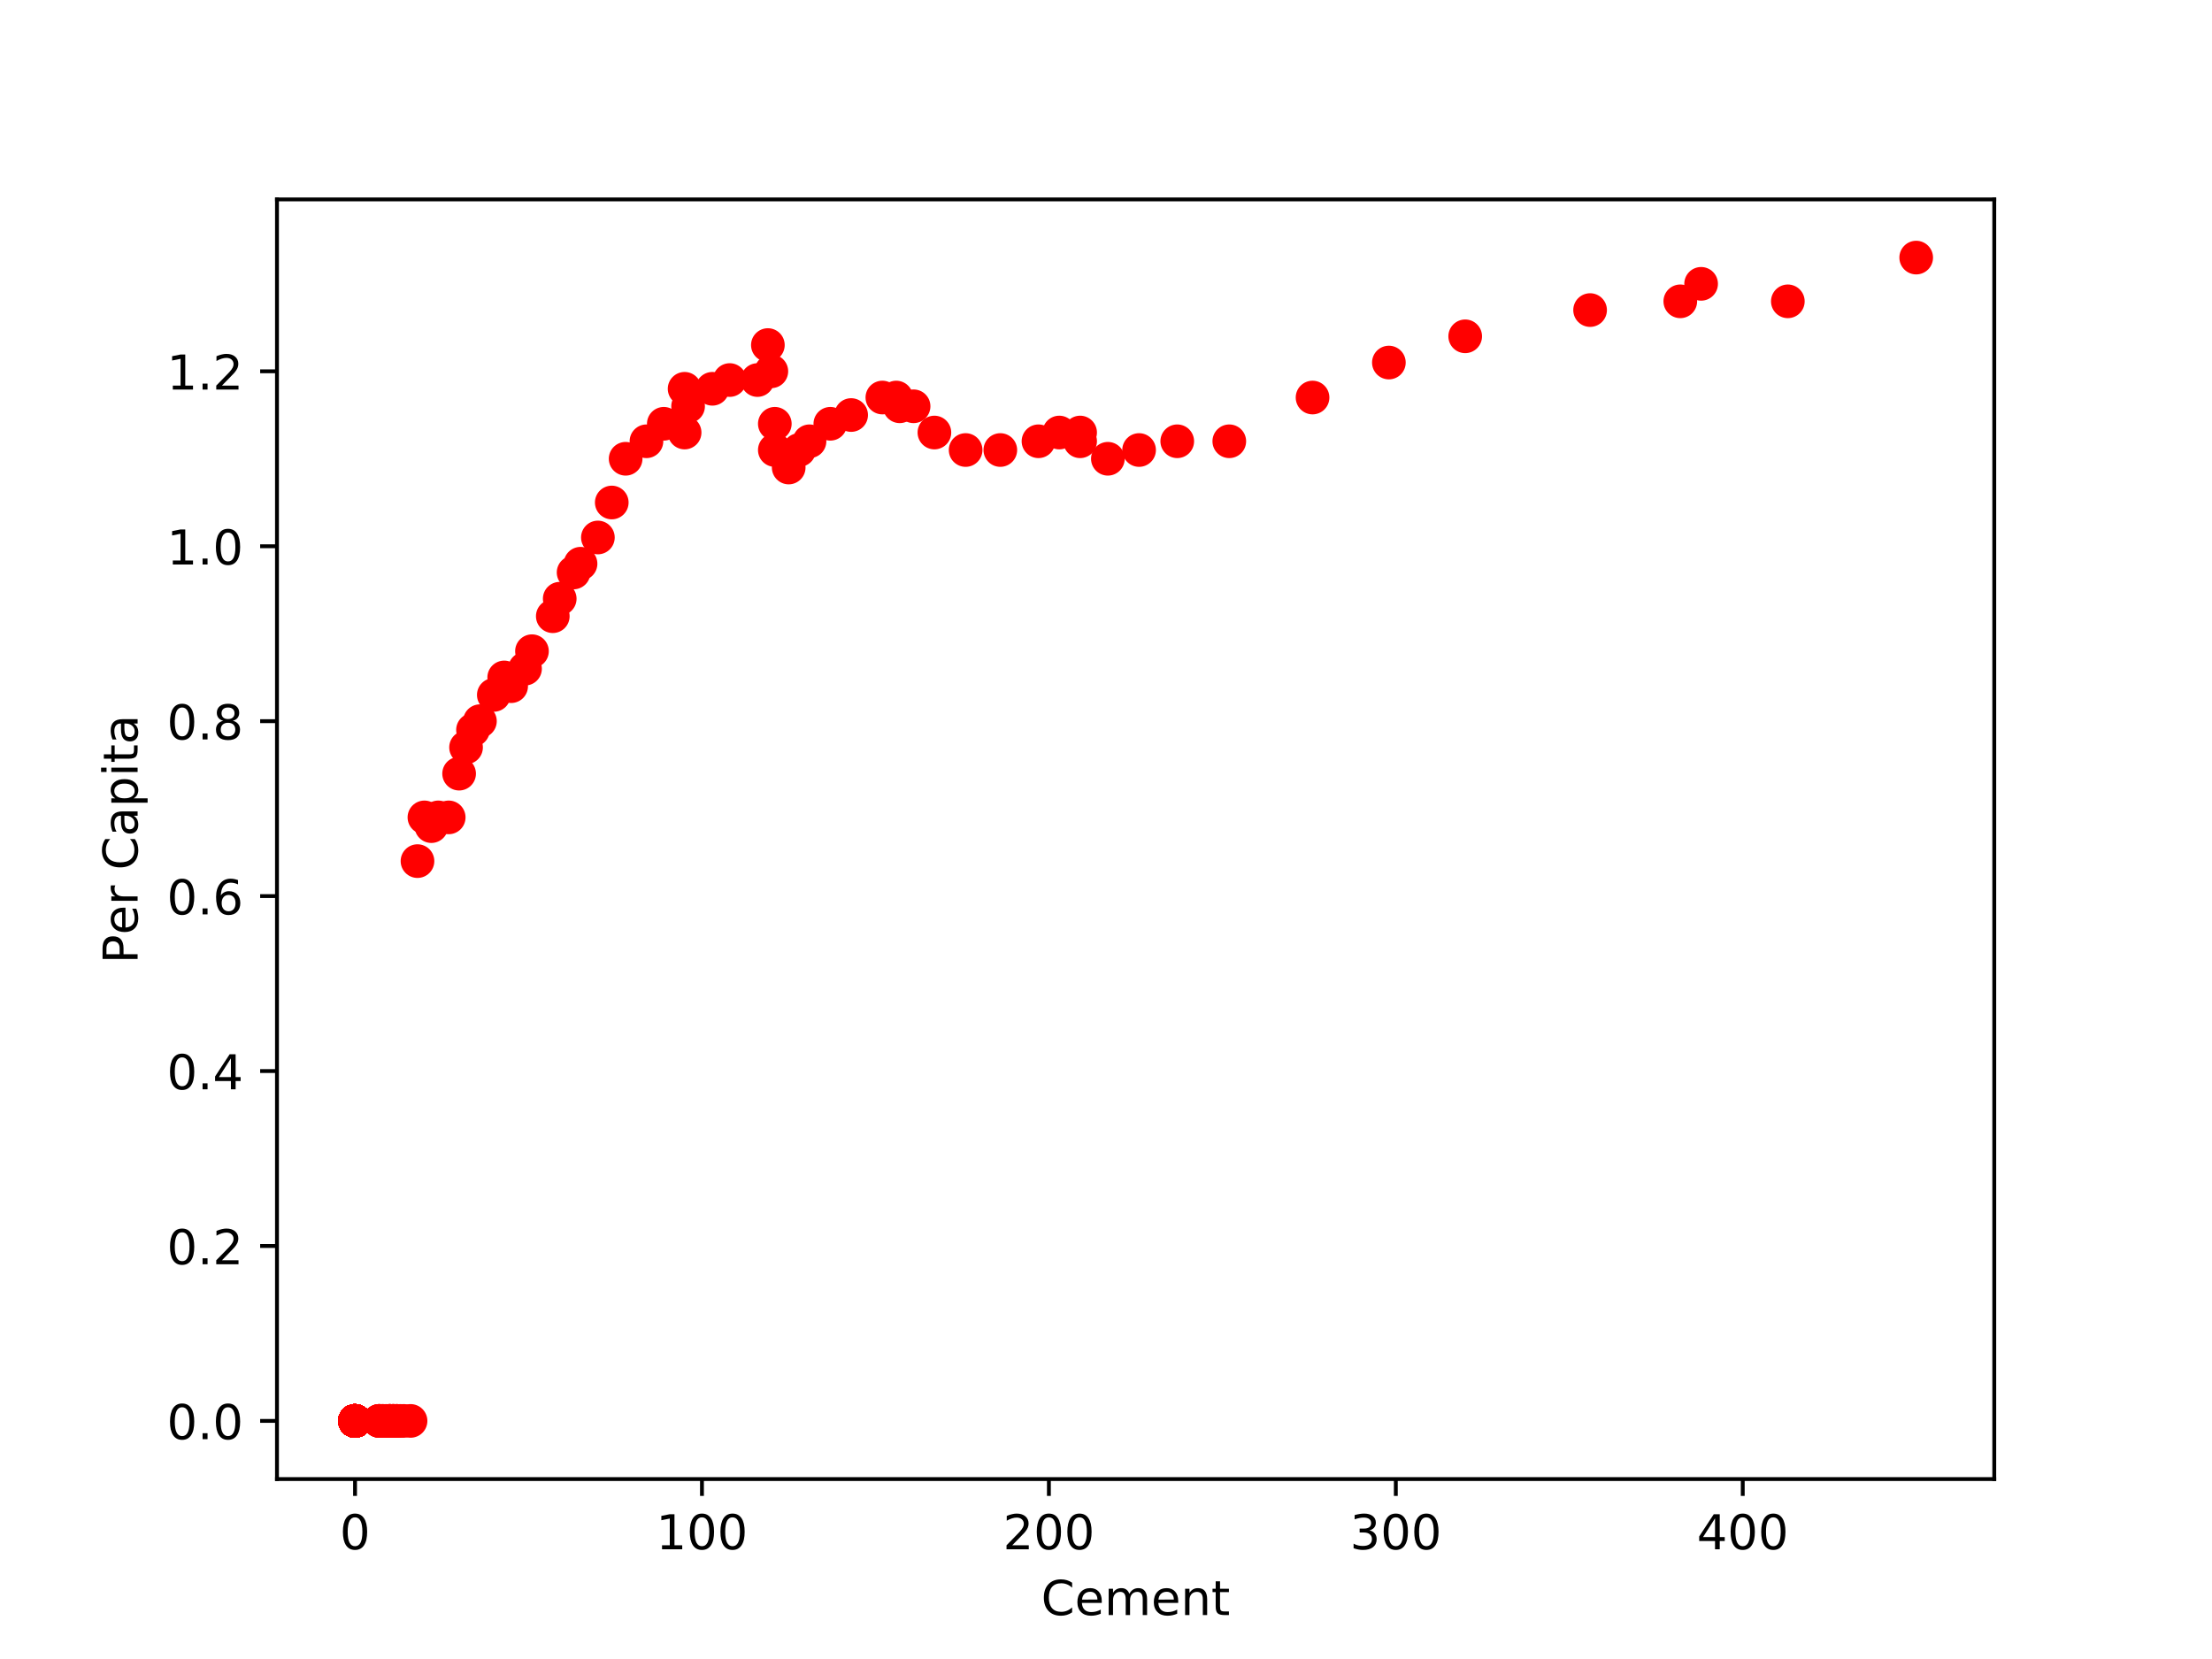 <?xml version="1.0" encoding="utf-8" standalone="no"?>
<!DOCTYPE svg PUBLIC "-//W3C//DTD SVG 1.1//EN"
  "http://www.w3.org/Graphics/SVG/1.1/DTD/svg11.dtd">
<!-- Created with matplotlib (http://matplotlib.org/) -->
<svg height="345pt" version="1.1" viewBox="0 0 460 345" width="460pt" xmlns="http://www.w3.org/2000/svg" xmlns:xlink="http://www.w3.org/1999/xlink">
 <defs>
  <style type="text/css">
*{stroke-linecap:butt;stroke-linejoin:round;}
  </style>
 </defs>
 <g id="figure_1">
  <g id="patch_1">
   <path d="M 0 345.6 
L 460.8 345.6 
L 460.8 0 
L 0 0 
z
" style="fill:#ffffff;"/>
  </g>
  <g id="axes_1">
   <g id="patch_2">
    <path d="M 57.6 307.584 
L 414.72 307.584 
L 414.72 41.472 
L 57.6 41.472 
z
" style="fill:#ffffff;"/>
   </g>
   <g id="matplotlib.axis_1">
    <g id="xtick_1">
     <g id="line2d_1">
      <defs>
       <path d="M 0 0 
L 0 3.5 
" id="mc8c853714b" style="stroke:#000000;stroke-width:0.8;"/>
      </defs>
      <g>
       <use style="stroke:#000000;stroke-width:0.8;" x="73.833" xlink:href="#mc8c853714b" y="307.584"/>
      </g>
     </g>
     <g id="text_1">
      <!-- 0 -->
      <defs>
       <path d="M 31.781 66.406 
Q 24.172 66.406 20.328 58.906 
Q 16.5 51.422 16.5 36.375 
Q 16.5 21.391 20.328 13.891 
Q 24.172 6.391 31.781 6.391 
Q 39.453 6.391 43.281 13.891 
Q 47.125 21.391 47.125 36.375 
Q 47.125 51.422 43.281 58.906 
Q 39.453 66.406 31.781 66.406 
z
M 31.781 74.219 
Q 44.047 74.219 50.516 64.516 
Q 56.984 54.828 56.984 36.375 
Q 56.984 17.969 50.516 8.266 
Q 44.047 -1.422 31.781 -1.422 
Q 19.531 -1.422 13.062 8.266 
Q 6.594 17.969 6.594 36.375 
Q 6.594 54.828 13.062 64.516 
Q 19.531 74.219 31.781 74.219 
z
" id="DejaVuSans-30"/>
      </defs>
      <g transform="translate(70.651 322.182)scale(0.1 -0.1)">
       <use xlink:href="#DejaVuSans-30"/>
      </g>
     </g>
    </g>
    <g id="xtick_2">
     <g id="line2d_2">
      <g>
       <use style="stroke:#000000;stroke-width:0.8;" x="145.978" xlink:href="#mc8c853714b" y="307.584"/>
      </g>
     </g>
     <g id="text_2">
      <!-- 100 -->
      <defs>
       <path d="M 12.406 8.297 
L 28.516 8.297 
L 28.516 63.922 
L 10.984 60.406 
L 10.984 69.391 
L 28.422 72.906 
L 38.281 72.906 
L 38.281 8.297 
L 54.391 8.297 
L 54.391 0 
L 12.406 0 
z
" id="DejaVuSans-31"/>
      </defs>
      <g transform="translate(136.434 322.182)scale(0.1 -0.1)">
       <use xlink:href="#DejaVuSans-31"/>
       <use x="63.623" xlink:href="#DejaVuSans-30"/>
       <use x="127.246" xlink:href="#DejaVuSans-30"/>
      </g>
     </g>
    </g>
    <g id="xtick_3">
     <g id="line2d_3">
      <g>
       <use style="stroke:#000000;stroke-width:0.8;" x="218.124" xlink:href="#mc8c853714b" y="307.584"/>
      </g>
     </g>
     <g id="text_3">
      <!-- 200 -->
      <defs>
       <path d="M 19.188 8.297 
L 53.609 8.297 
L 53.609 0 
L 7.328 0 
L 7.328 8.297 
Q 12.938 14.109 22.625 23.891 
Q 32.328 33.688 34.812 36.531 
Q 39.547 41.844 41.422 45.531 
Q 43.312 49.219 43.312 52.781 
Q 43.312 58.594 39.234 62.25 
Q 35.156 65.922 28.609 65.922 
Q 23.969 65.922 18.812 64.312 
Q 13.672 62.703 7.812 59.422 
L 7.812 69.391 
Q 13.766 71.781 18.938 73 
Q 24.125 74.219 28.422 74.219 
Q 39.75 74.219 46.484 68.547 
Q 53.219 62.891 53.219 53.422 
Q 53.219 48.922 51.531 44.891 
Q 49.859 40.875 45.406 35.406 
Q 44.188 33.984 37.641 27.219 
Q 31.109 20.453 19.188 8.297 
z
" id="DejaVuSans-32"/>
      </defs>
      <g transform="translate(208.58 322.182)scale(0.1 -0.1)">
       <use xlink:href="#DejaVuSans-32"/>
       <use x="63.623" xlink:href="#DejaVuSans-30"/>
       <use x="127.246" xlink:href="#DejaVuSans-30"/>
      </g>
     </g>
    </g>
    <g id="xtick_4">
     <g id="line2d_4">
      <g>
       <use style="stroke:#000000;stroke-width:0.8;" x="290.269" xlink:href="#mc8c853714b" y="307.584"/>
      </g>
     </g>
     <g id="text_4">
      <!-- 300 -->
      <defs>
       <path d="M 40.578 39.312 
Q 47.656 37.797 51.625 33 
Q 55.609 28.219 55.609 21.188 
Q 55.609 10.406 48.188 4.484 
Q 40.766 -1.422 27.094 -1.422 
Q 22.516 -1.422 17.656 -0.516 
Q 12.797 0.391 7.625 2.203 
L 7.625 11.719 
Q 11.719 9.328 16.594 8.109 
Q 21.484 6.891 26.812 6.891 
Q 36.078 6.891 40.938 10.547 
Q 45.797 14.203 45.797 21.188 
Q 45.797 27.641 41.281 31.266 
Q 36.766 34.906 28.719 34.906 
L 20.219 34.906 
L 20.219 43.016 
L 29.109 43.016 
Q 36.375 43.016 40.234 45.922 
Q 44.094 48.828 44.094 54.297 
Q 44.094 59.906 40.109 62.906 
Q 36.141 65.922 28.719 65.922 
Q 24.656 65.922 20.016 65.031 
Q 15.375 64.156 9.812 62.312 
L 9.812 71.094 
Q 15.438 72.656 20.344 73.438 
Q 25.25 74.219 29.594 74.219 
Q 40.828 74.219 47.359 69.109 
Q 53.906 64.016 53.906 55.328 
Q 53.906 49.266 50.438 45.094 
Q 46.969 40.922 40.578 39.312 
z
" id="DejaVuSans-33"/>
      </defs>
      <g transform="translate(280.725 322.182)scale(0.1 -0.1)">
       <use xlink:href="#DejaVuSans-33"/>
       <use x="63.623" xlink:href="#DejaVuSans-30"/>
       <use x="127.246" xlink:href="#DejaVuSans-30"/>
      </g>
     </g>
    </g>
    <g id="xtick_5">
     <g id="line2d_5">
      <g>
       <use style="stroke:#000000;stroke-width:0.8;" x="362.415" xlink:href="#mc8c853714b" y="307.584"/>
      </g>
     </g>
     <g id="text_5">
      <!-- 400 -->
      <defs>
       <path d="M 37.797 64.312 
L 12.891 25.391 
L 37.797 25.391 
z
M 35.203 72.906 
L 47.609 72.906 
L 47.609 25.391 
L 58.016 25.391 
L 58.016 17.188 
L 47.609 17.188 
L 47.609 0 
L 37.797 0 
L 37.797 17.188 
L 4.891 17.188 
L 4.891 26.703 
z
" id="DejaVuSans-34"/>
      </defs>
      <g transform="translate(352.871 322.182)scale(0.1 -0.1)">
       <use xlink:href="#DejaVuSans-34"/>
       <use x="63.623" xlink:href="#DejaVuSans-30"/>
       <use x="127.246" xlink:href="#DejaVuSans-30"/>
      </g>
     </g>
    </g>
    <g id="text_6">
     <!-- Cement -->
     <defs>
      <path d="M 64.406 67.281 
L 64.406 56.891 
Q 59.422 61.531 53.781 63.812 
Q 48.141 66.109 41.797 66.109 
Q 29.297 66.109 22.656 58.469 
Q 16.016 50.828 16.016 36.375 
Q 16.016 21.969 22.656 14.328 
Q 29.297 6.688 41.797 6.688 
Q 48.141 6.688 53.781 8.984 
Q 59.422 11.281 64.406 15.922 
L 64.406 5.609 
Q 59.234 2.094 53.438 0.328 
Q 47.656 -1.422 41.219 -1.422 
Q 24.656 -1.422 15.125 8.703 
Q 5.609 18.844 5.609 36.375 
Q 5.609 53.953 15.125 64.078 
Q 24.656 74.219 41.219 74.219 
Q 47.75 74.219 53.531 72.484 
Q 59.328 70.75 64.406 67.281 
z
" id="DejaVuSans-43"/>
      <path d="M 56.203 29.594 
L 56.203 25.203 
L 14.891 25.203 
Q 15.484 15.922 20.484 11.062 
Q 25.484 6.203 34.422 6.203 
Q 39.594 6.203 44.453 7.469 
Q 49.312 8.734 54.109 11.281 
L 54.109 2.781 
Q 49.266 0.734 44.188 -0.344 
Q 39.109 -1.422 33.891 -1.422 
Q 20.797 -1.422 13.156 6.188 
Q 5.516 13.812 5.516 26.812 
Q 5.516 40.234 12.766 48.109 
Q 20.016 56 32.328 56 
Q 43.359 56 49.781 48.891 
Q 56.203 41.797 56.203 29.594 
z
M 47.219 32.234 
Q 47.125 39.594 43.094 43.984 
Q 39.062 48.391 32.422 48.391 
Q 24.906 48.391 20.391 44.141 
Q 15.875 39.891 15.188 32.172 
z
" id="DejaVuSans-65"/>
      <path d="M 52 44.188 
Q 55.375 50.25 60.062 53.125 
Q 64.75 56 71.094 56 
Q 79.641 56 84.281 50.016 
Q 88.922 44.047 88.922 33.016 
L 88.922 0 
L 79.891 0 
L 79.891 32.719 
Q 79.891 40.578 77.094 44.375 
Q 74.312 48.188 68.609 48.188 
Q 61.625 48.188 57.562 43.547 
Q 53.516 38.922 53.516 30.906 
L 53.516 0 
L 44.484 0 
L 44.484 32.719 
Q 44.484 40.625 41.703 44.406 
Q 38.922 48.188 33.109 48.188 
Q 26.219 48.188 22.156 43.531 
Q 18.109 38.875 18.109 30.906 
L 18.109 0 
L 9.078 0 
L 9.078 54.688 
L 18.109 54.688 
L 18.109 46.188 
Q 21.188 51.219 25.484 53.609 
Q 29.781 56 35.688 56 
Q 41.656 56 45.828 52.969 
Q 50 49.953 52 44.188 
z
" id="DejaVuSans-6d"/>
      <path d="M 54.891 33.016 
L 54.891 0 
L 45.906 0 
L 45.906 32.719 
Q 45.906 40.484 42.875 44.328 
Q 39.844 48.188 33.797 48.188 
Q 26.516 48.188 22.312 43.547 
Q 18.109 38.922 18.109 30.906 
L 18.109 0 
L 9.078 0 
L 9.078 54.688 
L 18.109 54.688 
L 18.109 46.188 
Q 21.344 51.125 25.703 53.562 
Q 30.078 56 35.797 56 
Q 45.219 56 50.047 50.172 
Q 54.891 44.344 54.891 33.016 
z
" id="DejaVuSans-6e"/>
      <path d="M 18.312 70.219 
L 18.312 54.688 
L 36.812 54.688 
L 36.812 47.703 
L 18.312 47.703 
L 18.312 18.016 
Q 18.312 11.328 20.141 9.422 
Q 21.969 7.516 27.594 7.516 
L 36.812 7.516 
L 36.812 0 
L 27.594 0 
Q 17.188 0 13.234 3.875 
Q 9.281 7.766 9.281 18.016 
L 9.281 47.703 
L 2.688 47.703 
L 2.688 54.688 
L 9.281 54.688 
L 9.281 70.219 
z
" id="DejaVuSans-74"/>
     </defs>
     <g transform="translate(216.516 335.861)scale(0.1 -0.1)">
      <use xlink:href="#DejaVuSans-43"/>
      <use x="69.824" xlink:href="#DejaVuSans-65"/>
      <use x="131.348" xlink:href="#DejaVuSans-6d"/>
      <use x="228.76" xlink:href="#DejaVuSans-65"/>
      <use x="290.283" xlink:href="#DejaVuSans-6e"/>
      <use x="353.662" xlink:href="#DejaVuSans-74"/>
     </g>
    </g>
   </g>
   <g id="matplotlib.axis_2">
    <g id="ytick_1">
     <g id="line2d_6">
      <defs>
       <path d="M 0 0 
L -3.5 0 
" id="m3b323b8975" style="stroke:#000000;stroke-width:0.8;"/>
      </defs>
      <g>
       <use style="stroke:#000000;stroke-width:0.8;" x="57.6" xlink:href="#m3b323b8975" y="295.488"/>
      </g>
     </g>
     <g id="text_7">
      <!-- 0.0 -->
      <defs>
       <path d="M 10.688 12.406 
L 21 12.406 
L 21 0 
L 10.688 0 
z
" id="DejaVuSans-2e"/>
      </defs>
      <g transform="translate(34.697 299.287)scale(0.1 -0.1)">
       <use xlink:href="#DejaVuSans-30"/>
       <use x="63.623" xlink:href="#DejaVuSans-2e"/>
       <use x="95.41" xlink:href="#DejaVuSans-30"/>
      </g>
     </g>
    </g>
    <g id="ytick_2">
     <g id="line2d_7">
      <g>
       <use style="stroke:#000000;stroke-width:0.8;" x="57.6" xlink:href="#m3b323b8975" y="259.109"/>
      </g>
     </g>
     <g id="text_8">
      <!-- 0.2 -->
      <g transform="translate(34.697 262.908)scale(0.1 -0.1)">
       <use xlink:href="#DejaVuSans-30"/>
       <use x="63.623" xlink:href="#DejaVuSans-2e"/>
       <use x="95.41" xlink:href="#DejaVuSans-32"/>
      </g>
     </g>
    </g>
    <g id="ytick_3">
     <g id="line2d_8">
      <g>
       <use style="stroke:#000000;stroke-width:0.8;" x="57.6" xlink:href="#m3b323b8975" y="222.73"/>
      </g>
     </g>
     <g id="text_9">
      <!-- 0.4 -->
      <g transform="translate(34.697 226.529)scale(0.1 -0.1)">
       <use xlink:href="#DejaVuSans-30"/>
       <use x="63.623" xlink:href="#DejaVuSans-2e"/>
       <use x="95.41" xlink:href="#DejaVuSans-34"/>
      </g>
     </g>
    </g>
    <g id="ytick_4">
     <g id="line2d_9">
      <g>
       <use style="stroke:#000000;stroke-width:0.8;" x="57.6" xlink:href="#m3b323b8975" y="186.351"/>
      </g>
     </g>
     <g id="text_10">
      <!-- 0.6 -->
      <defs>
       <path d="M 33.016 40.375 
Q 26.375 40.375 22.484 35.828 
Q 18.609 31.297 18.609 23.391 
Q 18.609 15.531 22.484 10.953 
Q 26.375 6.391 33.016 6.391 
Q 39.656 6.391 43.531 10.953 
Q 47.406 15.531 47.406 23.391 
Q 47.406 31.297 43.531 35.828 
Q 39.656 40.375 33.016 40.375 
z
M 52.594 71.297 
L 52.594 62.312 
Q 48.875 64.062 45.094 64.984 
Q 41.312 65.922 37.594 65.922 
Q 27.828 65.922 22.672 59.328 
Q 17.531 52.734 16.797 39.406 
Q 19.672 43.656 24.016 45.922 
Q 28.375 48.188 33.594 48.188 
Q 44.578 48.188 50.953 41.516 
Q 57.328 34.859 57.328 23.391 
Q 57.328 12.156 50.688 5.359 
Q 44.047 -1.422 33.016 -1.422 
Q 20.359 -1.422 13.672 8.266 
Q 6.984 17.969 6.984 36.375 
Q 6.984 53.656 15.188 63.938 
Q 23.391 74.219 37.203 74.219 
Q 40.922 74.219 44.703 73.484 
Q 48.484 72.75 52.594 71.297 
z
" id="DejaVuSans-36"/>
      </defs>
      <g transform="translate(34.697 190.15)scale(0.1 -0.1)">
       <use xlink:href="#DejaVuSans-30"/>
       <use x="63.623" xlink:href="#DejaVuSans-2e"/>
       <use x="95.41" xlink:href="#DejaVuSans-36"/>
      </g>
     </g>
    </g>
    <g id="ytick_5">
     <g id="line2d_10">
      <g>
       <use style="stroke:#000000;stroke-width:0.8;" x="57.6" xlink:href="#m3b323b8975" y="149.972"/>
      </g>
     </g>
     <g id="text_11">
      <!-- 0.8 -->
      <defs>
       <path d="M 31.781 34.625 
Q 24.75 34.625 20.719 30.859 
Q 16.703 27.094 16.703 20.516 
Q 16.703 13.922 20.719 10.156 
Q 24.75 6.391 31.781 6.391 
Q 38.812 6.391 42.859 10.172 
Q 46.922 13.969 46.922 20.516 
Q 46.922 27.094 42.891 30.859 
Q 38.875 34.625 31.781 34.625 
z
M 21.922 38.812 
Q 15.578 40.375 12.031 44.719 
Q 8.5 49.078 8.5 55.328 
Q 8.5 64.062 14.719 69.141 
Q 20.953 74.219 31.781 74.219 
Q 42.672 74.219 48.875 69.141 
Q 55.078 64.062 55.078 55.328 
Q 55.078 49.078 51.531 44.719 
Q 48 40.375 41.703 38.812 
Q 48.828 37.156 52.797 32.312 
Q 56.781 27.484 56.781 20.516 
Q 56.781 9.906 50.312 4.234 
Q 43.844 -1.422 31.781 -1.422 
Q 19.734 -1.422 13.25 4.234 
Q 6.781 9.906 6.781 20.516 
Q 6.781 27.484 10.781 32.312 
Q 14.797 37.156 21.922 38.812 
z
M 18.312 54.391 
Q 18.312 48.734 21.844 45.562 
Q 25.391 42.391 31.781 42.391 
Q 38.141 42.391 41.719 45.562 
Q 45.312 48.734 45.312 54.391 
Q 45.312 60.062 41.719 63.234 
Q 38.141 66.406 31.781 66.406 
Q 25.391 66.406 21.844 63.234 
Q 18.312 60.062 18.312 54.391 
z
" id="DejaVuSans-38"/>
      </defs>
      <g transform="translate(34.697 153.771)scale(0.1 -0.1)">
       <use xlink:href="#DejaVuSans-30"/>
       <use x="63.623" xlink:href="#DejaVuSans-2e"/>
       <use x="95.41" xlink:href="#DejaVuSans-38"/>
      </g>
     </g>
    </g>
    <g id="ytick_6">
     <g id="line2d_11">
      <g>
       <use style="stroke:#000000;stroke-width:0.8;" x="57.6" xlink:href="#m3b323b8975" y="113.593"/>
      </g>
     </g>
     <g id="text_12">
      <!-- 1.0 -->
      <g transform="translate(34.697 117.392)scale(0.1 -0.1)">
       <use xlink:href="#DejaVuSans-31"/>
       <use x="63.623" xlink:href="#DejaVuSans-2e"/>
       <use x="95.41" xlink:href="#DejaVuSans-30"/>
      </g>
     </g>
    </g>
    <g id="ytick_7">
     <g id="line2d_12">
      <g>
       <use style="stroke:#000000;stroke-width:0.8;" x="57.6" xlink:href="#m3b323b8975" y="77.214"/>
      </g>
     </g>
     <g id="text_13">
      <!-- 1.2 -->
      <g transform="translate(34.697 81.014)scale(0.1 -0.1)">
       <use xlink:href="#DejaVuSans-31"/>
       <use x="63.623" xlink:href="#DejaVuSans-2e"/>
       <use x="95.41" xlink:href="#DejaVuSans-32"/>
      </g>
     </g>
    </g>
    <g id="text_14">
     <!-- Per Capita -->
     <defs>
      <path d="M 19.672 64.797 
L 19.672 37.406 
L 32.078 37.406 
Q 38.969 37.406 42.719 40.969 
Q 46.484 44.531 46.484 51.125 
Q 46.484 57.672 42.719 61.234 
Q 38.969 64.797 32.078 64.797 
z
M 9.812 72.906 
L 32.078 72.906 
Q 44.344 72.906 50.609 67.359 
Q 56.891 61.812 56.891 51.125 
Q 56.891 40.328 50.609 34.812 
Q 44.344 29.297 32.078 29.297 
L 19.672 29.297 
L 19.672 0 
L 9.812 0 
z
" id="DejaVuSans-50"/>
      <path d="M 41.109 46.297 
Q 39.594 47.172 37.812 47.578 
Q 36.031 48 33.891 48 
Q 26.266 48 22.188 43.047 
Q 18.109 38.094 18.109 28.812 
L 18.109 0 
L 9.078 0 
L 9.078 54.688 
L 18.109 54.688 
L 18.109 46.188 
Q 20.953 51.172 25.484 53.578 
Q 30.031 56 36.531 56 
Q 37.453 56 38.578 55.875 
Q 39.703 55.766 41.062 55.516 
z
" id="DejaVuSans-72"/>
      <path id="DejaVuSans-20"/>
      <path d="M 34.281 27.484 
Q 23.391 27.484 19.188 25 
Q 14.984 22.516 14.984 16.5 
Q 14.984 11.719 18.141 8.906 
Q 21.297 6.109 26.703 6.109 
Q 34.188 6.109 38.703 11.406 
Q 43.219 16.703 43.219 25.484 
L 43.219 27.484 
z
M 52.203 31.203 
L 52.203 0 
L 43.219 0 
L 43.219 8.297 
Q 40.141 3.328 35.547 0.953 
Q 30.953 -1.422 24.312 -1.422 
Q 15.922 -1.422 10.953 3.297 
Q 6 8.016 6 15.922 
Q 6 25.141 12.172 29.828 
Q 18.359 34.516 30.609 34.516 
L 43.219 34.516 
L 43.219 35.406 
Q 43.219 41.609 39.141 45 
Q 35.062 48.391 27.688 48.391 
Q 23 48.391 18.547 47.266 
Q 14.109 46.141 10.016 43.891 
L 10.016 52.203 
Q 14.938 54.109 19.578 55.047 
Q 24.219 56 28.609 56 
Q 40.484 56 46.344 49.844 
Q 52.203 43.703 52.203 31.203 
z
" id="DejaVuSans-61"/>
      <path d="M 18.109 8.203 
L 18.109 -20.797 
L 9.078 -20.797 
L 9.078 54.688 
L 18.109 54.688 
L 18.109 46.391 
Q 20.953 51.266 25.266 53.625 
Q 29.594 56 35.594 56 
Q 45.562 56 51.781 48.094 
Q 58.016 40.188 58.016 27.297 
Q 58.016 14.406 51.781 6.484 
Q 45.562 -1.422 35.594 -1.422 
Q 29.594 -1.422 25.266 0.953 
Q 20.953 3.328 18.109 8.203 
z
M 48.688 27.297 
Q 48.688 37.203 44.609 42.844 
Q 40.531 48.484 33.406 48.484 
Q 26.266 48.484 22.188 42.844 
Q 18.109 37.203 18.109 27.297 
Q 18.109 17.391 22.188 11.75 
Q 26.266 6.109 33.406 6.109 
Q 40.531 6.109 44.609 11.75 
Q 48.688 17.391 48.688 27.297 
z
" id="DejaVuSans-70"/>
      <path d="M 9.422 54.688 
L 18.406 54.688 
L 18.406 0 
L 9.422 0 
z
M 9.422 75.984 
L 18.406 75.984 
L 18.406 64.594 
L 9.422 64.594 
z
" id="DejaVuSans-69"/>
     </defs>
     <g transform="translate(28.617 200.405)rotate(-90)scale(0.1 -0.1)">
      <use xlink:href="#DejaVuSans-50"/>
      <use x="60.256" xlink:href="#DejaVuSans-65"/>
      <use x="121.779" xlink:href="#DejaVuSans-72"/>
      <use x="162.893" xlink:href="#DejaVuSans-20"/>
      <use x="194.68" xlink:href="#DejaVuSans-43"/>
      <use x="264.504" xlink:href="#DejaVuSans-61"/>
      <use x="325.783" xlink:href="#DejaVuSans-70"/>
      <use x="389.26" xlink:href="#DejaVuSans-69"/>
      <use x="417.043" xlink:href="#DejaVuSans-74"/>
      <use x="456.252" xlink:href="#DejaVuSans-61"/>
     </g>
    </g>
   </g>
   <g id="line2d_13">
    <defs>
     <path d="M 0 3 
C 0.796 3 1.559 2.684 2.121 2.121 
C 2.684 1.559 3 0.796 3 0 
C 3 -0.796 2.684 -1.559 2.121 -2.121 
C 1.559 -2.684 0.796 -3 0 -3 
C -0.796 -3 -1.559 -2.684 -2.121 -2.121 
C -2.684 -1.559 -3 -0.796 -3 0 
C -3 0.796 -2.684 1.559 -2.121 2.121 
C -1.559 2.684 -0.796 3 0 3 
z
" id="m1eedaa6f4d" style="stroke:#ff0000;"/>
    </defs>
    <g clip-path="url(#p583979912d)">
     <use style="fill:#ff0000;stroke:#ff0000;" x="73.833" xlink:href="#m1eedaa6f4d" y="295.488"/>
     <use style="fill:#ff0000;stroke:#ff0000;" x="73.833" xlink:href="#m1eedaa6f4d" y="295.488"/>
     <use style="fill:#ff0000;stroke:#ff0000;" x="73.833" xlink:href="#m1eedaa6f4d" y="295.488"/>
     <use style="fill:#ff0000;stroke:#ff0000;" x="73.833" xlink:href="#m1eedaa6f4d" y="295.488"/>
     <use style="fill:#ff0000;stroke:#ff0000;" x="73.833" xlink:href="#m1eedaa6f4d" y="295.488"/>
     <use style="fill:#ff0000;stroke:#ff0000;" x="73.833" xlink:href="#m1eedaa6f4d" y="295.488"/>
     <use style="fill:#ff0000;stroke:#ff0000;" x="73.833" xlink:href="#m1eedaa6f4d" y="295.488"/>
     <use style="fill:#ff0000;stroke:#ff0000;" x="73.833" xlink:href="#m1eedaa6f4d" y="295.488"/>
     <use style="fill:#ff0000;stroke:#ff0000;" x="73.833" xlink:href="#m1eedaa6f4d" y="295.488"/>
     <use style="fill:#ff0000;stroke:#ff0000;" x="73.833" xlink:href="#m1eedaa6f4d" y="295.488"/>
     <use style="fill:#ff0000;stroke:#ff0000;" x="73.833" xlink:href="#m1eedaa6f4d" y="295.488"/>
     <use style="fill:#ff0000;stroke:#ff0000;" x="73.833" xlink:href="#m1eedaa6f4d" y="295.488"/>
     <use style="fill:#ff0000;stroke:#ff0000;" x="73.833" xlink:href="#m1eedaa6f4d" y="295.488"/>
     <use style="fill:#ff0000;stroke:#ff0000;" x="73.833" xlink:href="#m1eedaa6f4d" y="295.488"/>
     <use style="fill:#ff0000;stroke:#ff0000;" x="73.833" xlink:href="#m1eedaa6f4d" y="295.488"/>
     <use style="fill:#ff0000;stroke:#ff0000;" x="73.833" xlink:href="#m1eedaa6f4d" y="295.488"/>
     <use style="fill:#ff0000;stroke:#ff0000;" x="73.833" xlink:href="#m1eedaa6f4d" y="295.488"/>
     <use style="fill:#ff0000;stroke:#ff0000;" x="73.833" xlink:href="#m1eedaa6f4d" y="295.488"/>
     <use style="fill:#ff0000;stroke:#ff0000;" x="73.833" xlink:href="#m1eedaa6f4d" y="295.488"/>
     <use style="fill:#ff0000;stroke:#ff0000;" x="73.833" xlink:href="#m1eedaa6f4d" y="295.488"/>
     <use style="fill:#ff0000;stroke:#ff0000;" x="73.833" xlink:href="#m1eedaa6f4d" y="295.488"/>
     <use style="fill:#ff0000;stroke:#ff0000;" x="73.833" xlink:href="#m1eedaa6f4d" y="295.488"/>
     <use style="fill:#ff0000;stroke:#ff0000;" x="73.833" xlink:href="#m1eedaa6f4d" y="295.488"/>
     <use style="fill:#ff0000;stroke:#ff0000;" x="73.833" xlink:href="#m1eedaa6f4d" y="295.488"/>
     <use style="fill:#ff0000;stroke:#ff0000;" x="73.833" xlink:href="#m1eedaa6f4d" y="295.488"/>
     <use style="fill:#ff0000;stroke:#ff0000;" x="73.833" xlink:href="#m1eedaa6f4d" y="295.488"/>
     <use style="fill:#ff0000;stroke:#ff0000;" x="73.833" xlink:href="#m1eedaa6f4d" y="295.488"/>
     <use style="fill:#ff0000;stroke:#ff0000;" x="73.833" xlink:href="#m1eedaa6f4d" y="295.488"/>
     <use style="fill:#ff0000;stroke:#ff0000;" x="73.833" xlink:href="#m1eedaa6f4d" y="295.488"/>
     <use style="fill:#ff0000;stroke:#ff0000;" x="73.833" xlink:href="#m1eedaa6f4d" y="295.488"/>
     <use style="fill:#ff0000;stroke:#ff0000;" x="73.833" xlink:href="#m1eedaa6f4d" y="295.488"/>
     <use style="fill:#ff0000;stroke:#ff0000;" x="73.833" xlink:href="#m1eedaa6f4d" y="295.488"/>
     <use style="fill:#ff0000;stroke:#ff0000;" x="73.833" xlink:href="#m1eedaa6f4d" y="295.488"/>
     <use style="fill:#ff0000;stroke:#ff0000;" x="73.833" xlink:href="#m1eedaa6f4d" y="295.488"/>
     <use style="fill:#ff0000;stroke:#ff0000;" x="73.833" xlink:href="#m1eedaa6f4d" y="295.488"/>
     <use style="fill:#ff0000;stroke:#ff0000;" x="73.833" xlink:href="#m1eedaa6f4d" y="295.488"/>
     <use style="fill:#ff0000;stroke:#ff0000;" x="73.833" xlink:href="#m1eedaa6f4d" y="295.488"/>
     <use style="fill:#ff0000;stroke:#ff0000;" x="73.833" xlink:href="#m1eedaa6f4d" y="295.488"/>
     <use style="fill:#ff0000;stroke:#ff0000;" x="73.833" xlink:href="#m1eedaa6f4d" y="295.488"/>
     <use style="fill:#ff0000;stroke:#ff0000;" x="73.833" xlink:href="#m1eedaa6f4d" y="295.488"/>
     <use style="fill:#ff0000;stroke:#ff0000;" x="73.833" xlink:href="#m1eedaa6f4d" y="295.488"/>
     <use style="fill:#ff0000;stroke:#ff0000;" x="73.833" xlink:href="#m1eedaa6f4d" y="295.488"/>
     <use style="fill:#ff0000;stroke:#ff0000;" x="73.833" xlink:href="#m1eedaa6f4d" y="295.488"/>
     <use style="fill:#ff0000;stroke:#ff0000;" x="73.833" xlink:href="#m1eedaa6f4d" y="295.488"/>
     <use style="fill:#ff0000;stroke:#ff0000;" x="73.833" xlink:href="#m1eedaa6f4d" y="295.488"/>
     <use style="fill:#ff0000;stroke:#ff0000;" x="73.833" xlink:href="#m1eedaa6f4d" y="295.488"/>
     <use style="fill:#ff0000;stroke:#ff0000;" x="73.833" xlink:href="#m1eedaa6f4d" y="295.488"/>
     <use style="fill:#ff0000;stroke:#ff0000;" x="73.833" xlink:href="#m1eedaa6f4d" y="295.488"/>
     <use style="fill:#ff0000;stroke:#ff0000;" x="73.833" xlink:href="#m1eedaa6f4d" y="295.488"/>
     <use style="fill:#ff0000;stroke:#ff0000;" x="73.833" xlink:href="#m1eedaa6f4d" y="295.488"/>
     <use style="fill:#ff0000;stroke:#ff0000;" x="73.833" xlink:href="#m1eedaa6f4d" y="295.488"/>
     <use style="fill:#ff0000;stroke:#ff0000;" x="73.833" xlink:href="#m1eedaa6f4d" y="295.488"/>
     <use style="fill:#ff0000;stroke:#ff0000;" x="73.833" xlink:href="#m1eedaa6f4d" y="295.488"/>
     <use style="fill:#ff0000;stroke:#ff0000;" x="73.833" xlink:href="#m1eedaa6f4d" y="295.488"/>
     <use style="fill:#ff0000;stroke:#ff0000;" x="73.833" xlink:href="#m1eedaa6f4d" y="295.488"/>
     <use style="fill:#ff0000;stroke:#ff0000;" x="73.833" xlink:href="#m1eedaa6f4d" y="295.488"/>
     <use style="fill:#ff0000;stroke:#ff0000;" x="73.833" xlink:href="#m1eedaa6f4d" y="295.488"/>
     <use style="fill:#ff0000;stroke:#ff0000;" x="73.833" xlink:href="#m1eedaa6f4d" y="295.488"/>
     <use style="fill:#ff0000;stroke:#ff0000;" x="73.833" xlink:href="#m1eedaa6f4d" y="295.488"/>
     <use style="fill:#ff0000;stroke:#ff0000;" x="73.833" xlink:href="#m1eedaa6f4d" y="295.488"/>
     <use style="fill:#ff0000;stroke:#ff0000;" x="73.833" xlink:href="#m1eedaa6f4d" y="295.488"/>
     <use style="fill:#ff0000;stroke:#ff0000;" x="73.833" xlink:href="#m1eedaa6f4d" y="295.488"/>
     <use style="fill:#ff0000;stroke:#ff0000;" x="73.833" xlink:href="#m1eedaa6f4d" y="295.488"/>
     <use style="fill:#ff0000;stroke:#ff0000;" x="73.833" xlink:href="#m1eedaa6f4d" y="295.488"/>
     <use style="fill:#ff0000;stroke:#ff0000;" x="73.833" xlink:href="#m1eedaa6f4d" y="295.488"/>
     <use style="fill:#ff0000;stroke:#ff0000;" x="73.833" xlink:href="#m1eedaa6f4d" y="295.488"/>
     <use style="fill:#ff0000;stroke:#ff0000;" x="73.833" xlink:href="#m1eedaa6f4d" y="295.488"/>
     <use style="fill:#ff0000;stroke:#ff0000;" x="73.833" xlink:href="#m1eedaa6f4d" y="295.488"/>
     <use style="fill:#ff0000;stroke:#ff0000;" x="73.833" xlink:href="#m1eedaa6f4d" y="295.488"/>
     <use style="fill:#ff0000;stroke:#ff0000;" x="73.833" xlink:href="#m1eedaa6f4d" y="295.488"/>
     <use style="fill:#ff0000;stroke:#ff0000;" x="73.833" xlink:href="#m1eedaa6f4d" y="295.488"/>
     <use style="fill:#ff0000;stroke:#ff0000;" x="73.833" xlink:href="#m1eedaa6f4d" y="295.488"/>
     <use style="fill:#ff0000;stroke:#ff0000;" x="73.833" xlink:href="#m1eedaa6f4d" y="295.488"/>
     <use style="fill:#ff0000;stroke:#ff0000;" x="73.833" xlink:href="#m1eedaa6f4d" y="295.488"/>
     <use style="fill:#ff0000;stroke:#ff0000;" x="73.833" xlink:href="#m1eedaa6f4d" y="295.488"/>
     <use style="fill:#ff0000;stroke:#ff0000;" x="73.833" xlink:href="#m1eedaa6f4d" y="295.488"/>
     <use style="fill:#ff0000;stroke:#ff0000;" x="73.833" xlink:href="#m1eedaa6f4d" y="295.488"/>
     <use style="fill:#ff0000;stroke:#ff0000;" x="73.833" xlink:href="#m1eedaa6f4d" y="295.488"/>
     <use style="fill:#ff0000;stroke:#ff0000;" x="73.833" xlink:href="#m1eedaa6f4d" y="295.488"/>
     <use style="fill:#ff0000;stroke:#ff0000;" x="73.833" xlink:href="#m1eedaa6f4d" y="295.488"/>
     <use style="fill:#ff0000;stroke:#ff0000;" x="73.833" xlink:href="#m1eedaa6f4d" y="295.488"/>
     <use style="fill:#ff0000;stroke:#ff0000;" x="73.833" xlink:href="#m1eedaa6f4d" y="295.488"/>
     <use style="fill:#ff0000;stroke:#ff0000;" x="73.833" xlink:href="#m1eedaa6f4d" y="295.488"/>
     <use style="fill:#ff0000;stroke:#ff0000;" x="73.833" xlink:href="#m1eedaa6f4d" y="295.488"/>
     <use style="fill:#ff0000;stroke:#ff0000;" x="73.833" xlink:href="#m1eedaa6f4d" y="295.488"/>
     <use style="fill:#ff0000;stroke:#ff0000;" x="73.833" xlink:href="#m1eedaa6f4d" y="295.488"/>
     <use style="fill:#ff0000;stroke:#ff0000;" x="73.833" xlink:href="#m1eedaa6f4d" y="295.488"/>
     <use style="fill:#ff0000;stroke:#ff0000;" x="73.833" xlink:href="#m1eedaa6f4d" y="295.488"/>
     <use style="fill:#ff0000;stroke:#ff0000;" x="73.833" xlink:href="#m1eedaa6f4d" y="295.488"/>
     <use style="fill:#ff0000;stroke:#ff0000;" x="73.833" xlink:href="#m1eedaa6f4d" y="295.488"/>
     <use style="fill:#ff0000;stroke:#ff0000;" x="73.833" xlink:href="#m1eedaa6f4d" y="295.488"/>
     <use style="fill:#ff0000;stroke:#ff0000;" x="73.833" xlink:href="#m1eedaa6f4d" y="295.488"/>
     <use style="fill:#ff0000;stroke:#ff0000;" x="73.833" xlink:href="#m1eedaa6f4d" y="295.488"/>
     <use style="fill:#ff0000;stroke:#ff0000;" x="73.833" xlink:href="#m1eedaa6f4d" y="295.488"/>
     <use style="fill:#ff0000;stroke:#ff0000;" x="73.833" xlink:href="#m1eedaa6f4d" y="295.488"/>
     <use style="fill:#ff0000;stroke:#ff0000;" x="73.833" xlink:href="#m1eedaa6f4d" y="295.488"/>
     <use style="fill:#ff0000;stroke:#ff0000;" x="73.833" xlink:href="#m1eedaa6f4d" y="295.488"/>
     <use style="fill:#ff0000;stroke:#ff0000;" x="73.833" xlink:href="#m1eedaa6f4d" y="295.488"/>
     <use style="fill:#ff0000;stroke:#ff0000;" x="73.833" xlink:href="#m1eedaa6f4d" y="295.488"/>
     <use style="fill:#ff0000;stroke:#ff0000;" x="73.833" xlink:href="#m1eedaa6f4d" y="295.488"/>
     <use style="fill:#ff0000;stroke:#ff0000;" x="73.833" xlink:href="#m1eedaa6f4d" y="295.488"/>
     <use style="fill:#ff0000;stroke:#ff0000;" x="73.833" xlink:href="#m1eedaa6f4d" y="295.488"/>
     <use style="fill:#ff0000;stroke:#ff0000;" x="73.833" xlink:href="#m1eedaa6f4d" y="295.488"/>
     <use style="fill:#ff0000;stroke:#ff0000;" x="73.833" xlink:href="#m1eedaa6f4d" y="295.488"/>
     <use style="fill:#ff0000;stroke:#ff0000;" x="73.833" xlink:href="#m1eedaa6f4d" y="295.488"/>
     <use style="fill:#ff0000;stroke:#ff0000;" x="73.833" xlink:href="#m1eedaa6f4d" y="295.488"/>
     <use style="fill:#ff0000;stroke:#ff0000;" x="73.833" xlink:href="#m1eedaa6f4d" y="295.488"/>
     <use style="fill:#ff0000;stroke:#ff0000;" x="73.833" xlink:href="#m1eedaa6f4d" y="295.488"/>
     <use style="fill:#ff0000;stroke:#ff0000;" x="73.833" xlink:href="#m1eedaa6f4d" y="295.488"/>
     <use style="fill:#ff0000;stroke:#ff0000;" x="73.833" xlink:href="#m1eedaa6f4d" y="295.488"/>
     <use style="fill:#ff0000;stroke:#ff0000;" x="73.833" xlink:href="#m1eedaa6f4d" y="295.488"/>
     <use style="fill:#ff0000;stroke:#ff0000;" x="73.833" xlink:href="#m1eedaa6f4d" y="295.488"/>
     <use style="fill:#ff0000;stroke:#ff0000;" x="73.833" xlink:href="#m1eedaa6f4d" y="295.488"/>
     <use style="fill:#ff0000;stroke:#ff0000;" x="73.833" xlink:href="#m1eedaa6f4d" y="295.488"/>
     <use style="fill:#ff0000;stroke:#ff0000;" x="73.833" xlink:href="#m1eedaa6f4d" y="295.488"/>
     <use style="fill:#ff0000;stroke:#ff0000;" x="73.833" xlink:href="#m1eedaa6f4d" y="295.488"/>
     <use style="fill:#ff0000;stroke:#ff0000;" x="73.833" xlink:href="#m1eedaa6f4d" y="295.488"/>
     <use style="fill:#ff0000;stroke:#ff0000;" x="73.833" xlink:href="#m1eedaa6f4d" y="295.488"/>
     <use style="fill:#ff0000;stroke:#ff0000;" x="73.833" xlink:href="#m1eedaa6f4d" y="295.488"/>
     <use style="fill:#ff0000;stroke:#ff0000;" x="73.833" xlink:href="#m1eedaa6f4d" y="295.488"/>
     <use style="fill:#ff0000;stroke:#ff0000;" x="73.833" xlink:href="#m1eedaa6f4d" y="295.488"/>
     <use style="fill:#ff0000;stroke:#ff0000;" x="73.833" xlink:href="#m1eedaa6f4d" y="295.488"/>
     <use style="fill:#ff0000;stroke:#ff0000;" x="73.833" xlink:href="#m1eedaa6f4d" y="295.488"/>
     <use style="fill:#ff0000;stroke:#ff0000;" x="73.833" xlink:href="#m1eedaa6f4d" y="295.488"/>
     <use style="fill:#ff0000;stroke:#ff0000;" x="73.833" xlink:href="#m1eedaa6f4d" y="295.488"/>
     <use style="fill:#ff0000;stroke:#ff0000;" x="73.833" xlink:href="#m1eedaa6f4d" y="295.488"/>
     <use style="fill:#ff0000;stroke:#ff0000;" x="73.833" xlink:href="#m1eedaa6f4d" y="295.488"/>
     <use style="fill:#ff0000;stroke:#ff0000;" x="73.833" xlink:href="#m1eedaa6f4d" y="295.488"/>
     <use style="fill:#ff0000;stroke:#ff0000;" x="73.833" xlink:href="#m1eedaa6f4d" y="295.488"/>
     <use style="fill:#ff0000;stroke:#ff0000;" x="73.833" xlink:href="#m1eedaa6f4d" y="295.488"/>
     <use style="fill:#ff0000;stroke:#ff0000;" x="73.833" xlink:href="#m1eedaa6f4d" y="295.488"/>
     <use style="fill:#ff0000;stroke:#ff0000;" x="73.833" xlink:href="#m1eedaa6f4d" y="295.488"/>
     <use style="fill:#ff0000;stroke:#ff0000;" x="73.833" xlink:href="#m1eedaa6f4d" y="295.488"/>
     <use style="fill:#ff0000;stroke:#ff0000;" x="73.833" xlink:href="#m1eedaa6f4d" y="295.488"/>
     <use style="fill:#ff0000;stroke:#ff0000;" x="73.833" xlink:href="#m1eedaa6f4d" y="295.488"/>
     <use style="fill:#ff0000;stroke:#ff0000;" x="73.833" xlink:href="#m1eedaa6f4d" y="295.488"/>
     <use style="fill:#ff0000;stroke:#ff0000;" x="73.833" xlink:href="#m1eedaa6f4d" y="295.488"/>
     <use style="fill:#ff0000;stroke:#ff0000;" x="73.833" xlink:href="#m1eedaa6f4d" y="295.488"/>
     <use style="fill:#ff0000;stroke:#ff0000;" x="73.833" xlink:href="#m1eedaa6f4d" y="295.488"/>
     <use style="fill:#ff0000;stroke:#ff0000;" x="73.833" xlink:href="#m1eedaa6f4d" y="295.488"/>
     <use style="fill:#ff0000;stroke:#ff0000;" x="73.833" xlink:href="#m1eedaa6f4d" y="295.488"/>
     <use style="fill:#ff0000;stroke:#ff0000;" x="73.833" xlink:href="#m1eedaa6f4d" y="295.488"/>
     <use style="fill:#ff0000;stroke:#ff0000;" x="73.833" xlink:href="#m1eedaa6f4d" y="295.488"/>
     <use style="fill:#ff0000;stroke:#ff0000;" x="73.833" xlink:href="#m1eedaa6f4d" y="295.488"/>
     <use style="fill:#ff0000;stroke:#ff0000;" x="73.833" xlink:href="#m1eedaa6f4d" y="295.488"/>
     <use style="fill:#ff0000;stroke:#ff0000;" x="73.833" xlink:href="#m1eedaa6f4d" y="295.488"/>
     <use style="fill:#ff0000;stroke:#ff0000;" x="73.833" xlink:href="#m1eedaa6f4d" y="295.488"/>
     <use style="fill:#ff0000;stroke:#ff0000;" x="73.833" xlink:href="#m1eedaa6f4d" y="295.488"/>
     <use style="fill:#ff0000;stroke:#ff0000;" x="73.833" xlink:href="#m1eedaa6f4d" y="295.488"/>
     <use style="fill:#ff0000;stroke:#ff0000;" x="73.833" xlink:href="#m1eedaa6f4d" y="295.488"/>
     <use style="fill:#ff0000;stroke:#ff0000;" x="73.833" xlink:href="#m1eedaa6f4d" y="295.488"/>
     <use style="fill:#ff0000;stroke:#ff0000;" x="73.833" xlink:href="#m1eedaa6f4d" y="295.488"/>
     <use style="fill:#ff0000;stroke:#ff0000;" x="73.833" xlink:href="#m1eedaa6f4d" y="295.488"/>
     <use style="fill:#ff0000;stroke:#ff0000;" x="73.833" xlink:href="#m1eedaa6f4d" y="295.488"/>
     <use style="fill:#ff0000;stroke:#ff0000;" x="73.833" xlink:href="#m1eedaa6f4d" y="295.488"/>
     <use style="fill:#ff0000;stroke:#ff0000;" x="73.833" xlink:href="#m1eedaa6f4d" y="295.488"/>
     <use style="fill:#ff0000;stroke:#ff0000;" x="73.833" xlink:href="#m1eedaa6f4d" y="295.488"/>
     <use style="fill:#ff0000;stroke:#ff0000;" x="73.833" xlink:href="#m1eedaa6f4d" y="295.488"/>
     <use style="fill:#ff0000;stroke:#ff0000;" x="73.833" xlink:href="#m1eedaa6f4d" y="295.488"/>
     <use style="fill:#ff0000;stroke:#ff0000;" x="73.833" xlink:href="#m1eedaa6f4d" y="295.488"/>
     <use style="fill:#ff0000;stroke:#ff0000;" x="73.833" xlink:href="#m1eedaa6f4d" y="295.488"/>
     <use style="fill:#ff0000;stroke:#ff0000;" x="73.833" xlink:href="#m1eedaa6f4d" y="295.488"/>
     <use style="fill:#ff0000;stroke:#ff0000;" x="73.833" xlink:href="#m1eedaa6f4d" y="295.488"/>
     <use style="fill:#ff0000;stroke:#ff0000;" x="73.833" xlink:href="#m1eedaa6f4d" y="295.488"/>
     <use style="fill:#ff0000;stroke:#ff0000;" x="73.833" xlink:href="#m1eedaa6f4d" y="295.488"/>
     <use style="fill:#ff0000;stroke:#ff0000;" x="73.833" xlink:href="#m1eedaa6f4d" y="295.488"/>
     <use style="fill:#ff0000;stroke:#ff0000;" x="73.833" xlink:href="#m1eedaa6f4d" y="295.488"/>
     <use style="fill:#ff0000;stroke:#ff0000;" x="73.833" xlink:href="#m1eedaa6f4d" y="295.488"/>
     <use style="fill:#ff0000;stroke:#ff0000;" x="73.833" xlink:href="#m1eedaa6f4d" y="295.488"/>
     <use style="fill:#ff0000;stroke:#ff0000;" x="73.833" xlink:href="#m1eedaa6f4d" y="295.488"/>
     <use style="fill:#ff0000;stroke:#ff0000;" x="73.833" xlink:href="#m1eedaa6f4d" y="295.488"/>
     <use style="fill:#ff0000;stroke:#ff0000;" x="73.833" xlink:href="#m1eedaa6f4d" y="295.488"/>
     <use style="fill:#ff0000;stroke:#ff0000;" x="73.833" xlink:href="#m1eedaa6f4d" y="295.488"/>
     <use style="fill:#ff0000;stroke:#ff0000;" x="73.833" xlink:href="#m1eedaa6f4d" y="295.488"/>
     <use style="fill:#ff0000;stroke:#ff0000;" x="73.833" xlink:href="#m1eedaa6f4d" y="295.488"/>
     <use style="fill:#ff0000;stroke:#ff0000;" x="73.833" xlink:href="#m1eedaa6f4d" y="295.488"/>
     <use style="fill:#ff0000;stroke:#ff0000;" x="73.833" xlink:href="#m1eedaa6f4d" y="295.488"/>
     <use style="fill:#ff0000;stroke:#ff0000;" x="81.047" xlink:href="#m1eedaa6f4d" y="295.488"/>
     <use style="fill:#ff0000;stroke:#ff0000;" x="81.047" xlink:href="#m1eedaa6f4d" y="295.488"/>
     <use style="fill:#ff0000;stroke:#ff0000;" x="81.047" xlink:href="#m1eedaa6f4d" y="295.488"/>
     <use style="fill:#ff0000;stroke:#ff0000;" x="79.604" xlink:href="#m1eedaa6f4d" y="295.488"/>
     <use style="fill:#ff0000;stroke:#ff0000;" x="78.883" xlink:href="#m1eedaa6f4d" y="295.488"/>
     <use style="fill:#ff0000;stroke:#ff0000;" x="78.883" xlink:href="#m1eedaa6f4d" y="295.488"/>
     <use style="fill:#ff0000;stroke:#ff0000;" x="79.604" xlink:href="#m1eedaa6f4d" y="295.488"/>
     <use style="fill:#ff0000;stroke:#ff0000;" x="80.326" xlink:href="#m1eedaa6f4d" y="295.488"/>
     <use style="fill:#ff0000;stroke:#ff0000;" x="81.769" xlink:href="#m1eedaa6f4d" y="295.488"/>
     <use style="fill:#ff0000;stroke:#ff0000;" x="81.769" xlink:href="#m1eedaa6f4d" y="295.488"/>
     <use style="fill:#ff0000;stroke:#ff0000;" x="82.49" xlink:href="#m1eedaa6f4d" y="295.488"/>
     <use style="fill:#ff0000;stroke:#ff0000;" x="83.212" xlink:href="#m1eedaa6f4d" y="295.488"/>
     <use style="fill:#ff0000;stroke:#ff0000;" x="81.769" xlink:href="#m1eedaa6f4d" y="295.488"/>
     <use style="fill:#ff0000;stroke:#ff0000;" x="82.49" xlink:href="#m1eedaa6f4d" y="295.488"/>
     <use style="fill:#ff0000;stroke:#ff0000;" x="81.769" xlink:href="#m1eedaa6f4d" y="295.488"/>
     <use style="fill:#ff0000;stroke:#ff0000;" x="81.047" xlink:href="#m1eedaa6f4d" y="295.488"/>
     <use style="fill:#ff0000;stroke:#ff0000;" x="78.883" xlink:href="#m1eedaa6f4d" y="295.488"/>
     <use style="fill:#ff0000;stroke:#ff0000;" x="78.883" xlink:href="#m1eedaa6f4d" y="295.488"/>
     <use style="fill:#ff0000;stroke:#ff0000;" x="81.047" xlink:href="#m1eedaa6f4d" y="295.488"/>
     <use style="fill:#ff0000;stroke:#ff0000;" x="82.49" xlink:href="#m1eedaa6f4d" y="295.488"/>
     <use style="fill:#ff0000;stroke:#ff0000;" x="83.933" xlink:href="#m1eedaa6f4d" y="295.488"/>
     <use style="fill:#ff0000;stroke:#ff0000;" x="85.376" xlink:href="#m1eedaa6f4d" y="295.488"/>
     <use style="fill:#ff0000;stroke:#ff0000;" x="86.819" xlink:href="#m1eedaa6f4d" y="179.075"/>
     <use style="fill:#ff0000;stroke:#ff0000;" x="88.262" xlink:href="#m1eedaa6f4d" y="169.981"/>
     <use style="fill:#ff0000;stroke:#ff0000;" x="89.705" xlink:href="#m1eedaa6f4d" y="171.8"/>
     <use style="fill:#ff0000;stroke:#ff0000;" x="91.148" xlink:href="#m1eedaa6f4d" y="169.981"/>
     <use style="fill:#ff0000;stroke:#ff0000;" x="93.312" xlink:href="#m1eedaa6f4d" y="169.981"/>
     <use style="fill:#ff0000;stroke:#ff0000;" x="95.476" xlink:href="#m1eedaa6f4d" y="160.886"/>
     <use style="fill:#ff0000;stroke:#ff0000;" x="96.919" xlink:href="#m1eedaa6f4d" y="155.429"/>
     <use style="fill:#ff0000;stroke:#ff0000;" x="98.362" xlink:href="#m1eedaa6f4d" y="151.791"/>
     <use style="fill:#ff0000;stroke:#ff0000;" x="99.805" xlink:href="#m1eedaa6f4d" y="149.972"/>
     <use style="fill:#ff0000;stroke:#ff0000;" x="102.691" xlink:href="#m1eedaa6f4d" y="144.515"/>
     <use style="fill:#ff0000;stroke:#ff0000;" x="104.855" xlink:href="#m1eedaa6f4d" y="140.877"/>
     <use style="fill:#ff0000;stroke:#ff0000;" x="106.298" xlink:href="#m1eedaa6f4d" y="142.696"/>
     <use style="fill:#ff0000;stroke:#ff0000;" x="109.184" xlink:href="#m1eedaa6f4d" y="139.059"/>
     <use style="fill:#ff0000;stroke:#ff0000;" x="110.627" xlink:href="#m1eedaa6f4d" y="135.421"/>
     <use style="fill:#ff0000;stroke:#ff0000;" x="114.956" xlink:href="#m1eedaa6f4d" y="128.145"/>
     <use style="fill:#ff0000;stroke:#ff0000;" x="116.399" xlink:href="#m1eedaa6f4d" y="124.507"/>
     <use style="fill:#ff0000;stroke:#ff0000;" x="119.284" xlink:href="#m1eedaa6f4d" y="119.05"/>
     <use style="fill:#ff0000;stroke:#ff0000;" x="120.727" xlink:href="#m1eedaa6f4d" y="117.231"/>
     <use style="fill:#ff0000;stroke:#ff0000;" x="124.335" xlink:href="#m1eedaa6f4d" y="111.774"/>
     <use style="fill:#ff0000;stroke:#ff0000;" x="127.22" xlink:href="#m1eedaa6f4d" y="104.499"/>
     <use style="fill:#ff0000;stroke:#ff0000;" x="130.106" xlink:href="#m1eedaa6f4d" y="95.404"/>
     <use style="fill:#ff0000;stroke:#ff0000;" x="134.435" xlink:href="#m1eedaa6f4d" y="91.766"/>
     <use style="fill:#ff0000;stroke:#ff0000;" x="138.042" xlink:href="#m1eedaa6f4d" y="88.128"/>
     <use style="fill:#ff0000;stroke:#ff0000;" x="142.371" xlink:href="#m1eedaa6f4d" y="80.852"/>
     <use style="fill:#ff0000;stroke:#ff0000;" x="143.092" xlink:href="#m1eedaa6f4d" y="84.49"/>
     <use style="fill:#ff0000;stroke:#ff0000;" x="142.371" xlink:href="#m1eedaa6f4d" y="89.947"/>
     <use style="fill:#ff0000;stroke:#ff0000;" x="148.143" xlink:href="#m1eedaa6f4d" y="80.852"/>
     <use style="fill:#ff0000;stroke:#ff0000;" x="151.75" xlink:href="#m1eedaa6f4d" y="79.033"/>
     <use style="fill:#ff0000;stroke:#ff0000;" x="157.521" xlink:href="#m1eedaa6f4d" y="79.033"/>
     <use style="fill:#ff0000;stroke:#ff0000;" x="159.686" xlink:href="#m1eedaa6f4d" y="71.757"/>
     <use style="fill:#ff0000;stroke:#ff0000;" x="160.407" xlink:href="#m1eedaa6f4d" y="77.214"/>
     <use style="fill:#ff0000;stroke:#ff0000;" x="161.129" xlink:href="#m1eedaa6f4d" y="88.128"/>
     <use style="fill:#ff0000;stroke:#ff0000;" x="161.129" xlink:href="#m1eedaa6f4d" y="93.585"/>
     <use style="fill:#ff0000;stroke:#ff0000;" x="164.015" xlink:href="#m1eedaa6f4d" y="97.223"/>
     <use style="fill:#ff0000;stroke:#ff0000;" x="166.179" xlink:href="#m1eedaa6f4d" y="93.585"/>
     <use style="fill:#ff0000;stroke:#ff0000;" x="168.343" xlink:href="#m1eedaa6f4d" y="91.766"/>
     <use style="fill:#ff0000;stroke:#ff0000;" x="172.672" xlink:href="#m1eedaa6f4d" y="88.128"/>
     <use style="fill:#ff0000;stroke:#ff0000;" x="177.001" xlink:href="#m1eedaa6f4d" y="86.309"/>
     <use style="fill:#ff0000;stroke:#ff0000;" x="183.494" xlink:href="#m1eedaa6f4d" y="82.671"/>
     <use style="fill:#ff0000;stroke:#ff0000;" x="186.38" xlink:href="#m1eedaa6f4d" y="82.671"/>
     <use style="fill:#ff0000;stroke:#ff0000;" x="187.101" xlink:href="#m1eedaa6f4d" y="84.49"/>
     <use style="fill:#ff0000;stroke:#ff0000;" x="189.987" xlink:href="#m1eedaa6f4d" y="84.49"/>
     <use style="fill:#ff0000;stroke:#ff0000;" x="194.316" xlink:href="#m1eedaa6f4d" y="89.947"/>
     <use style="fill:#ff0000;stroke:#ff0000;" x="200.809" xlink:href="#m1eedaa6f4d" y="93.585"/>
     <use style="fill:#ff0000;stroke:#ff0000;" x="208.023" xlink:href="#m1eedaa6f4d" y="93.585"/>
     <use style="fill:#ff0000;stroke:#ff0000;" x="215.959" xlink:href="#m1eedaa6f4d" y="91.766"/>
     <use style="fill:#ff0000;stroke:#ff0000;" x="220.288" xlink:href="#m1eedaa6f4d" y="89.947"/>
     <use style="fill:#ff0000;stroke:#ff0000;" x="224.617" xlink:href="#m1eedaa6f4d" y="89.947"/>
     <use style="fill:#ff0000;stroke:#ff0000;" x="224.617" xlink:href="#m1eedaa6f4d" y="91.766"/>
     <use style="fill:#ff0000;stroke:#ff0000;" x="230.388" xlink:href="#m1eedaa6f4d" y="95.404"/>
     <use style="fill:#ff0000;stroke:#ff0000;" x="236.881" xlink:href="#m1eedaa6f4d" y="93.585"/>
     <use style="fill:#ff0000;stroke:#ff0000;" x="244.817" xlink:href="#m1eedaa6f4d" y="91.766"/>
     <use style="fill:#ff0000;stroke:#ff0000;" x="255.639" xlink:href="#m1eedaa6f4d" y="91.766"/>
     <use style="fill:#ff0000;stroke:#ff0000;" x="272.954" xlink:href="#m1eedaa6f4d" y="82.671"/>
     <use style="fill:#ff0000;stroke:#ff0000;" x="288.826" xlink:href="#m1eedaa6f4d" y="75.395"/>
     <use style="fill:#ff0000;stroke:#ff0000;" x="304.698" xlink:href="#m1eedaa6f4d" y="69.939"/>
     <use style="fill:#ff0000;stroke:#ff0000;" x="330.671" xlink:href="#m1eedaa6f4d" y="64.482"/>
     <use style="fill:#ff0000;stroke:#ff0000;" x="349.428" xlink:href="#m1eedaa6f4d" y="62.663"/>
     <use style="fill:#ff0000;stroke:#ff0000;" x="353.757" xlink:href="#m1eedaa6f4d" y="59.025"/>
     <use style="fill:#ff0000;stroke:#ff0000;" x="371.793" xlink:href="#m1eedaa6f4d" y="62.663"/>
     <use style="fill:#ff0000;stroke:#ff0000;" x="398.487" xlink:href="#m1eedaa6f4d" y="53.568"/>
    </g>
   </g>
   <g id="patch_3">
    <path d="M 57.6 307.584 
L 57.6 41.472 
" style="fill:none;stroke:#000000;stroke-linecap:square;stroke-linejoin:miter;stroke-width:0.8;"/>
   </g>
   <g id="patch_4">
    <path d="M 414.72 307.584 
L 414.72 41.472 
" style="fill:none;stroke:#000000;stroke-linecap:square;stroke-linejoin:miter;stroke-width:0.8;"/>
   </g>
   <g id="patch_5">
    <path d="M 57.6 307.584 
L 414.72 307.584 
" style="fill:none;stroke:#000000;stroke-linecap:square;stroke-linejoin:miter;stroke-width:0.8;"/>
   </g>
   <g id="patch_6">
    <path d="M 57.6 41.472 
L 414.72 41.472 
" style="fill:none;stroke:#000000;stroke-linecap:square;stroke-linejoin:miter;stroke-width:0.8;"/>
   </g>
  </g>
 </g>
 <defs>
  <clipPath id="p583979912d">
   <rect height="266.112" width="357.12" x="57.6" y="41.472"/>
  </clipPath>
 </defs>
</svg>
